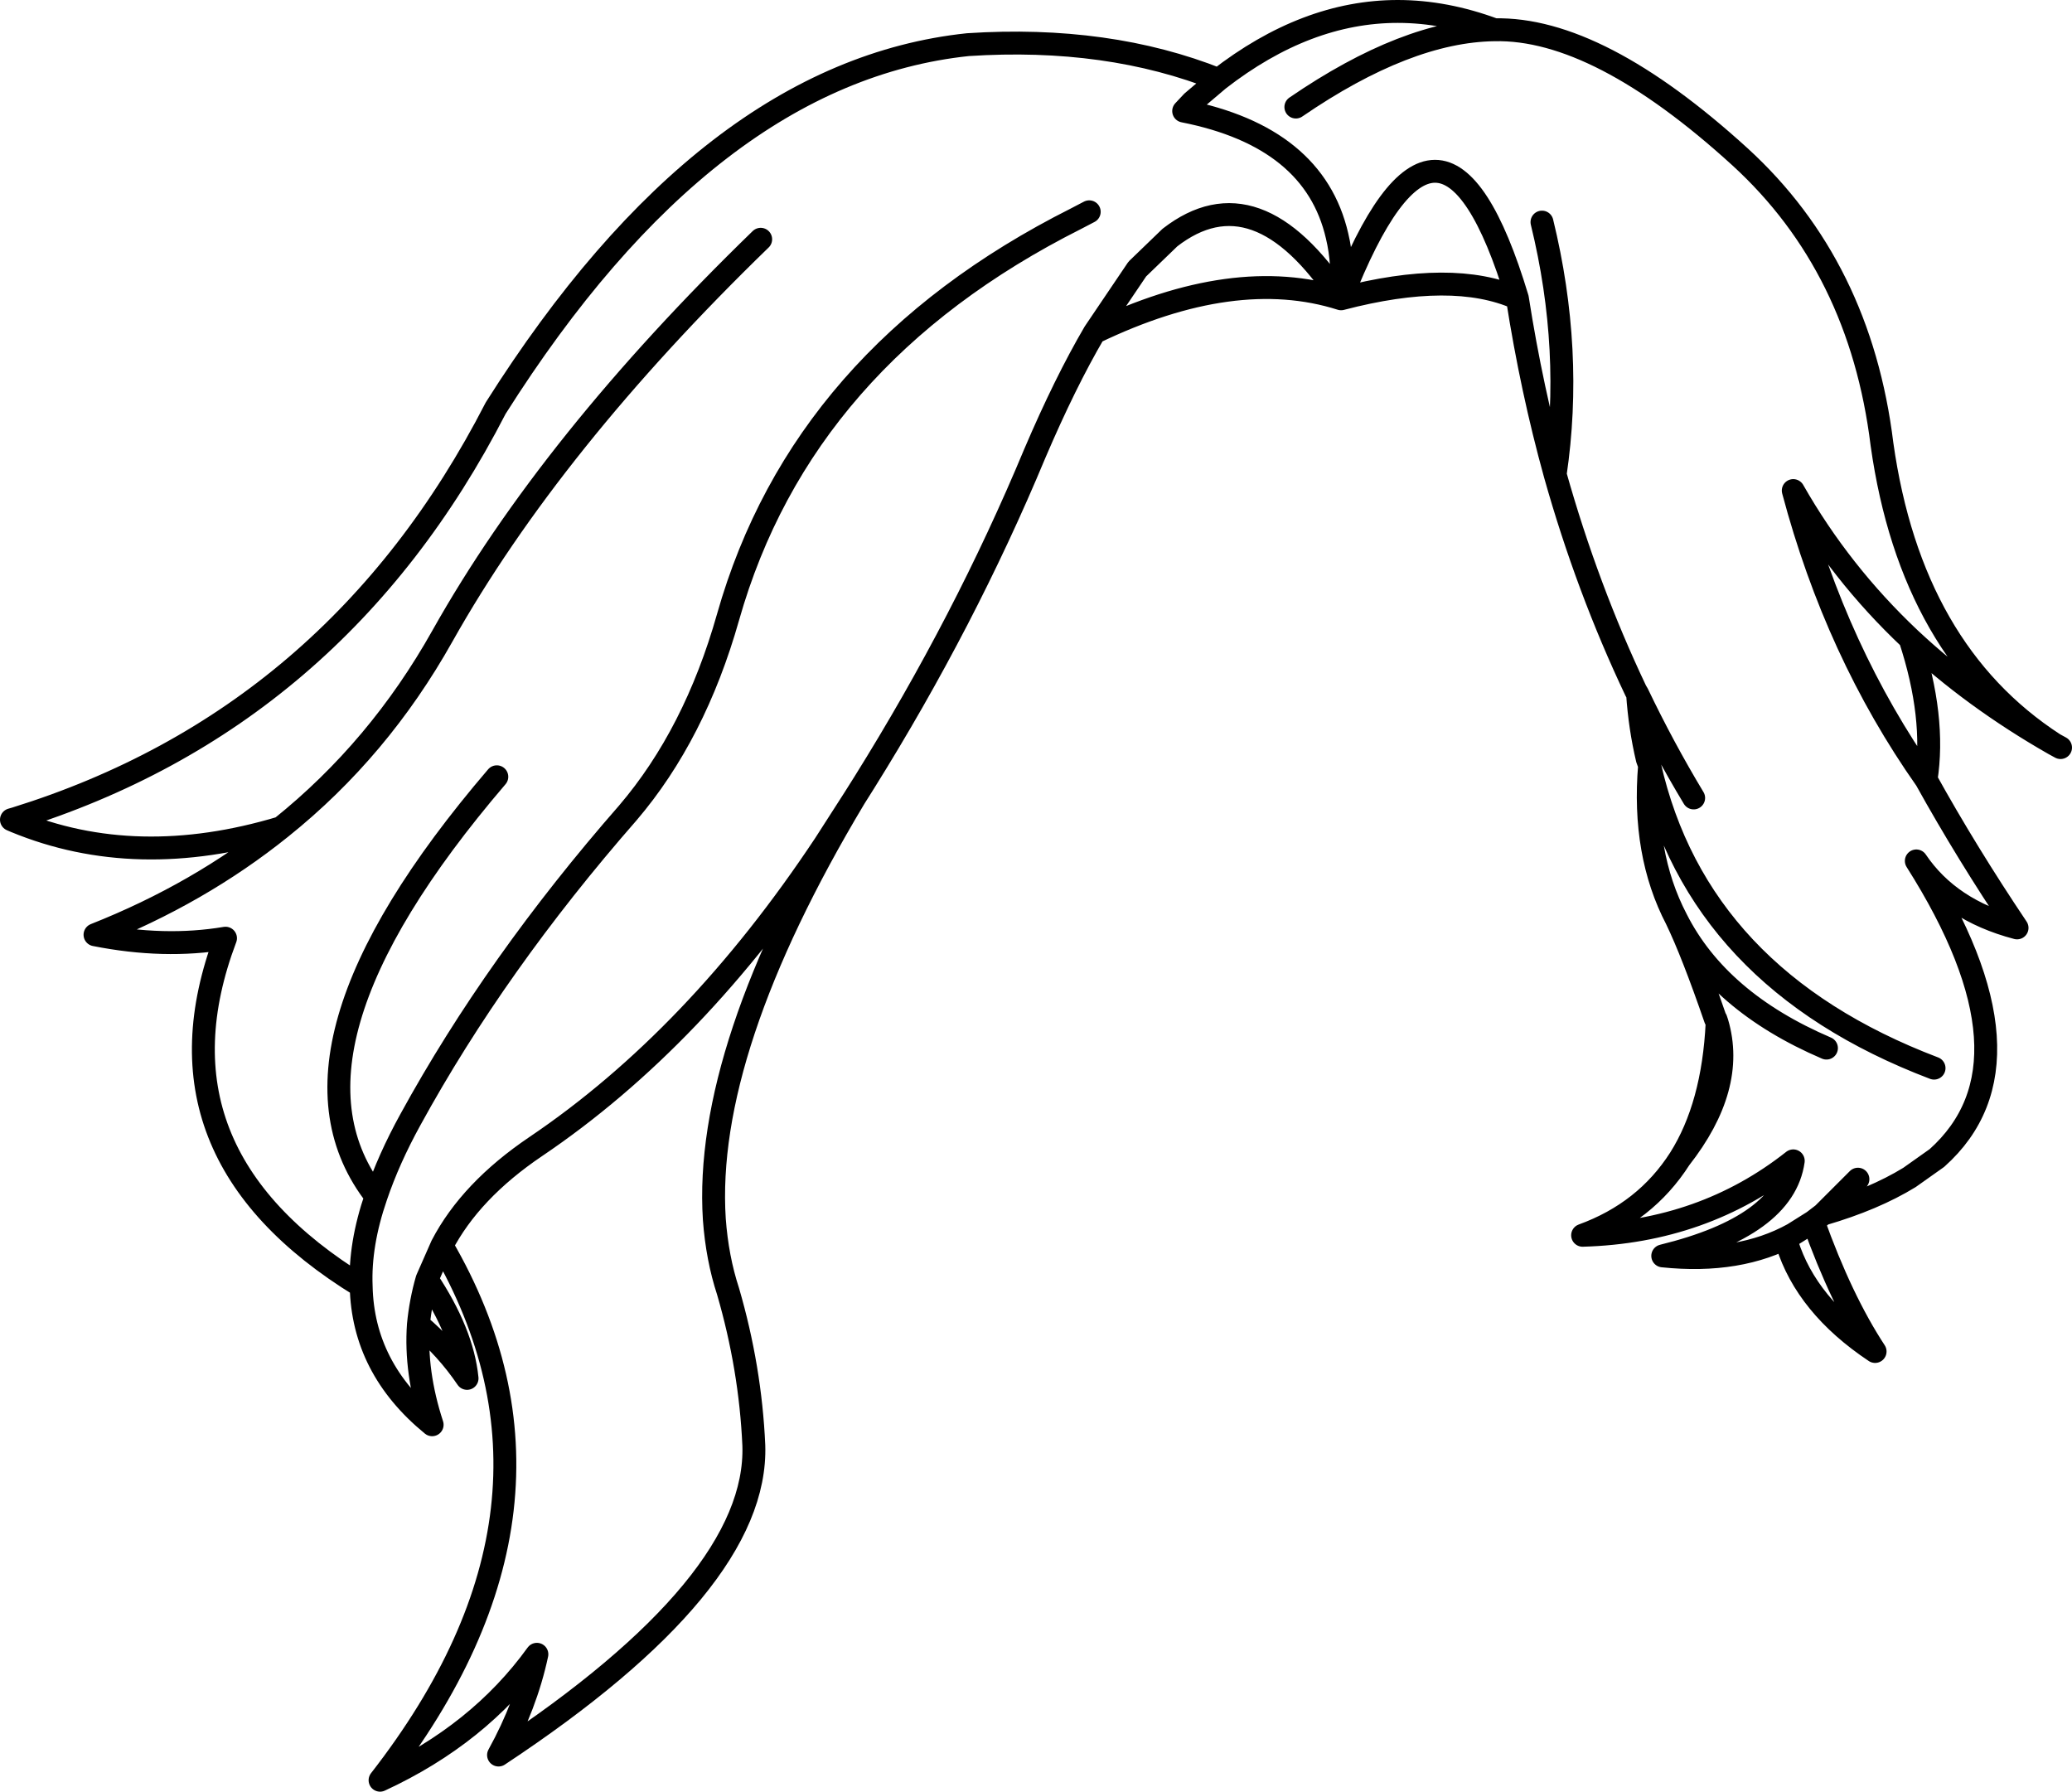 <?xml version="1.0" encoding="UTF-8" standalone="no"?>
<svg xmlns:xlink="http://www.w3.org/1999/xlink" height="156.5px" width="181.0px" xmlns="http://www.w3.org/2000/svg">
  <g transform="matrix(1.0, 0.0, 0.0, 1.0, 90.5, 78.25)">
    <path d="M65.6 30.35 Q67.3 35.8 73.3 39.8 70.35 35.3 67.9 28.45 L66.15 29.55 Q61.45 32.15 54.75 31.45 65.35 28.85 66.15 23.15 58.3 29.35 47.75 29.65 53.25 27.65 56.25 22.95 59.15 18.35 59.5 11.1 L59.4 10.8 59.35 10.75 Q57.35 4.95 55.95 2.05 52.95 -3.7 53.6 -11.4 L53.4 -11.95 Q52.75 -14.7 52.55 -17.65 L52.4 -17.9 Q48.15 -26.85 45.35 -36.8 43.3 -44.2 42.05 -52.2 36.4 -54.7 26.65 -52.15 17.35 -55.1 5.1 -49.2 2.55 -44.85 -0.1 -38.65 -6.2 -24.0 -15.0 -9.9 L-15.85 -8.55 Q-29.05 13.5 -28.1 28.25 -27.85 31.65 -26.9 34.55 -24.95 41.25 -24.65 48.0 -24.25 60.05 -46.95 75.05 -44.55 70.7 -43.6 66.25 -48.65 73.25 -57.3 77.25 -38.65 53.3 -51.9 30.55 L-53.2 33.5 Q-50.1 38.15 -49.7 42.15 -51.5 39.5 -53.95 37.45 -54.25 41.6 -52.75 46.2 -58.8 41.25 -58.95 34.1 -77.9 22.5 -70.8 3.7 -76.15 4.6 -82.2 3.4 -73.1 -0.2 -65.95 -5.95 -78.6 -2.15 -89.15 -6.5 L-89.5 -6.65 -89.15 -6.75 Q-61.15 -15.45 -47.2 -42.6 -28.65 -71.95 -5.95 -74.35 6.3 -75.15 15.95 -71.3 23.6 -77.25 31.6 -77.25 35.75 -77.25 40.05 -75.65 49.1 -75.85 61.5 -64.55 72.0 -54.95 73.9 -39.45 76.45 -21.35 88.95 -13.25 L89.5 -12.95 M15.95 -71.3 L13.65 -69.35 12.9 -68.55 Q24.3 -66.3 26.3 -57.65 26.9 -55.15 26.65 -52.15 35.35 -74.4 42.05 -52.2 M5.1 -49.2 L8.85 -54.75 11.7 -57.5 Q19.25 -63.35 26.65 -52.15 M-47.1 -10.4 Q-67.6 13.55 -57.65 26.25 -56.55 23.0 -54.65 19.55 -47.2 5.95 -35.65 -7.25 -29.8 -14.1 -26.9 -24.35 -20.45 -47.1 3.5 -59.15 L4.65 -59.75 M22.7 -68.9 Q32.4 -75.55 40.05 -75.65 M88.95 -13.25 Q81.85 -17.3 76.35 -22.45 78.6 -15.6 77.75 -10.15 81.3 -3.75 85.7 2.8 79.8 1.25 76.9 -3.05 88.05 14.55 78.7 22.9 L76.3 24.6 Q73.2 26.5 68.75 27.8 L67.9 28.45 M52.55 -17.65 Q54.8 -12.95 57.45 -8.55 M77.75 -10.15 Q69.9 -21.3 66.15 -35.4 70.25 -28.2 76.35 -22.45 M45.35 -36.8 Q46.95 -47.6 44.2 -58.85 M59.5 11.1 Q61.15 16.7 56.25 22.95 M68.75 27.8 L71.8 24.75 M55.95 2.05 Q59.6 9.25 69.05 13.3 M53.6 -11.4 Q57.8 7.2 78.45 15.05 M-65.95 -5.95 Q-57.4 -12.8 -51.85 -22.7 -42.35 -39.6 -24.05 -57.35 M-51.9 30.55 Q-49.4 25.75 -43.7 21.9 -29.7 12.45 -18.45 -4.5 L-15.85 -8.55 M-58.95 34.1 Q-59.1 30.45 -57.65 26.25 M-53.95 37.45 Q-53.75 35.4 -53.2 33.5" fill="none" stroke="#000000" stroke-linecap="round" stroke-linejoin="round" stroke-width="2.0"/>
  </g>
</svg>
